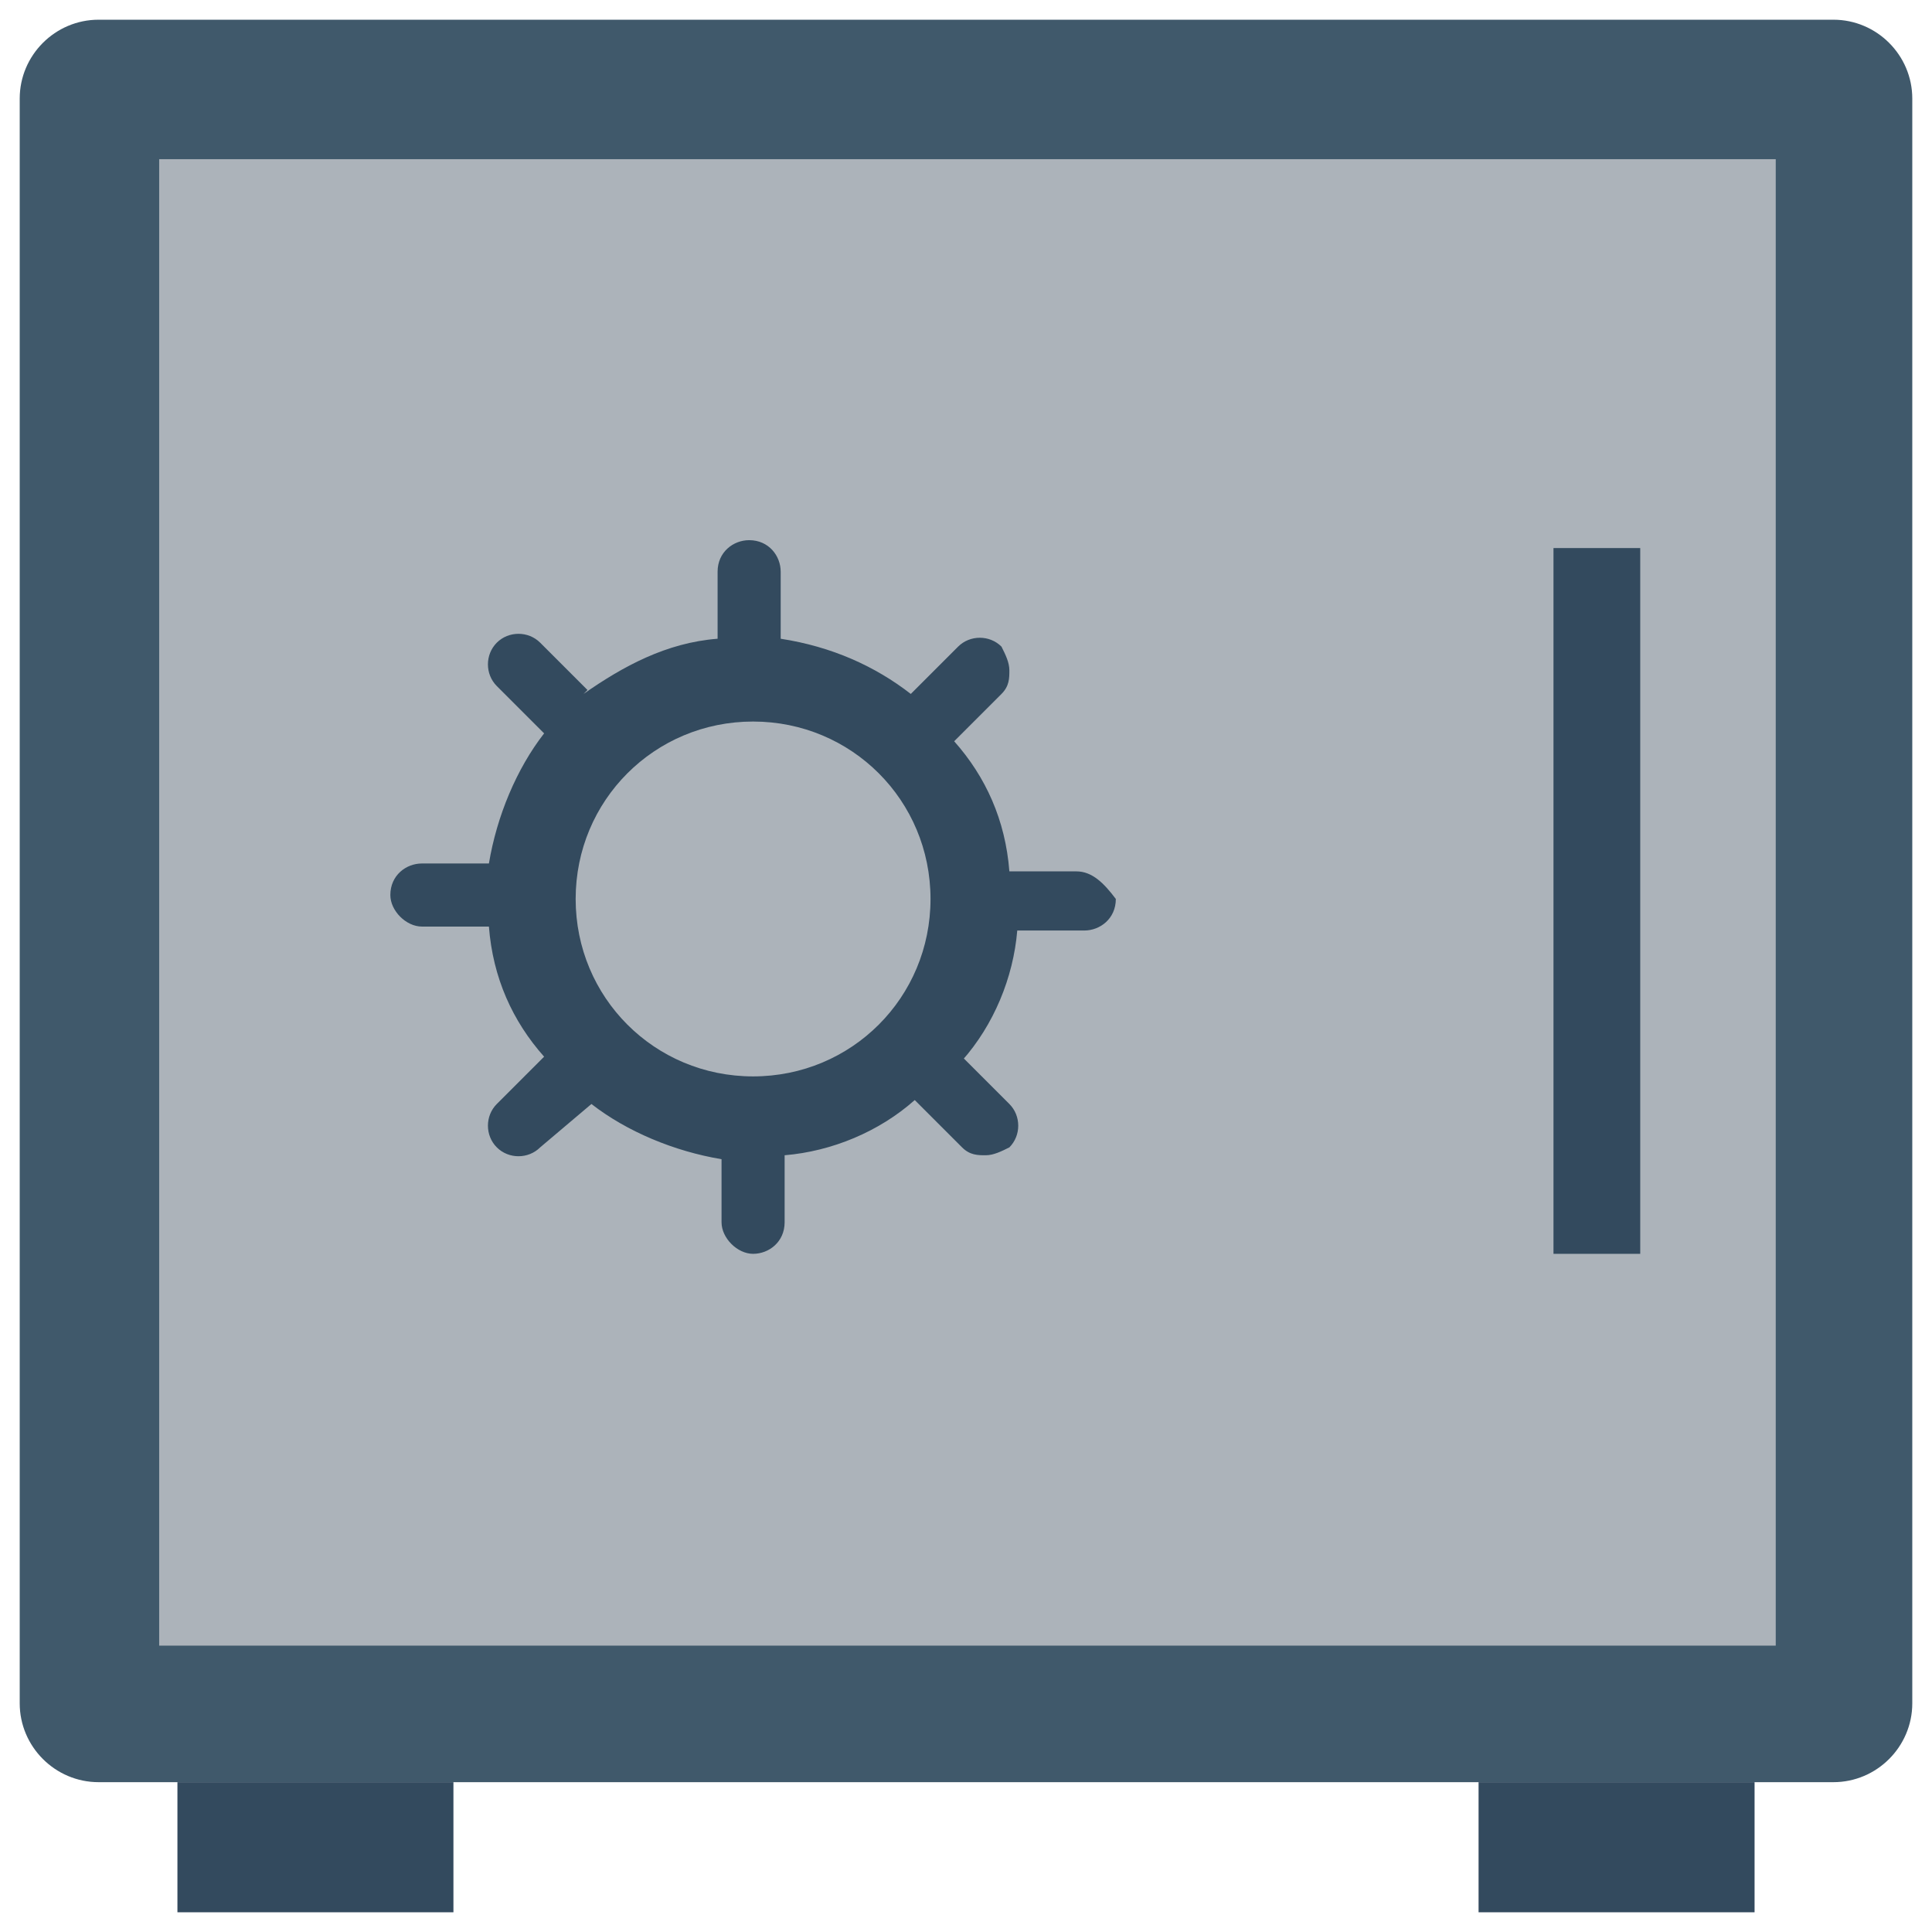<?xml version="1.0" encoding="utf-8"?>
<!-- Generator: Adobe Illustrator 20.1.0, SVG Export Plug-In . SVG Version: 6.00 Build 0)  -->
<!DOCTYPE svg PUBLIC "-//W3C//DTD SVG 1.1//EN" "http://www.w3.org/Graphics/SVG/1.1/DTD/svg11.dtd">
<svg version="1.1" id="Layer_1" xmlns="http://www.w3.org/2000/svg" xmlns:xlink="http://www.w3.org/1999/xlink" x="0px" y="0px"
	 viewBox="0 0 49 49" enable-background="new 0 0 49 49" xml:space="preserve">
<g>
	<path fill="#40596B" d="M46.5,0.5h-44c-1.1,0-2,0.9-2,2v40.7c0,1.1,0.9,2,2,2h44c1.1,0,2-0.9,2-2V2.5C48.5,1.4,47.6,0.5,46.5,0.5z"
		/>
	
		<rect x="5.7" y="2.3" transform="matrix(-1.836970e-16 1 -1 -1.836970e-16 47.337 -1.663)" fill="#ACB3BA" width="37.7" height="41"/>
	<g>
		<rect x="4.5" y="45.2" fill="#334A5E" width="7" height="3.3"/>
		<rect x="37.5" y="45.2" fill="#334A5E" width="7" height="3.3"/>
	</g>
	<path fill="#334A5E" d="M27.3,22.1h-1.7c-0.1-1.3-0.6-2.4-1.4-3.3c0,0,0,0,0,0l1.2-1.2c0.2-0.2,0.2-0.4,0.2-0.6
		c0-0.2-0.1-0.4-0.2-0.6c-0.3-0.3-0.8-0.3-1.1,0l-1.2,1.2c-0.9-0.7-2-1.2-3.3-1.4v-1.7c0-0.4-0.3-0.8-0.8-0.8
		c-0.4,0-0.8,0.3-0.8,0.8v1.7c-1.3,0.1-2.4,0.7-3.4,1.4c0,0,0,0,0.1-0.1l-1.2-1.2c-0.3-0.3-0.8-0.3-1.1,0c-0.3,0.3-0.3,0.8,0,1.1
		l1.2,1.2c0,0,0,0,0,0c-0.7,0.9-1.2,2.1-1.4,3.3c0,0,0,0,0,0h-1.7c-0.4,0-0.8,0.3-0.8,0.8c0,0.4,0.4,0.8,0.8,0.8h1.7c0,0,0,0,0,0
		c0.1,1.3,0.6,2.4,1.4,3.3c0,0,0,0,0,0l-1.2,1.2c-0.3,0.3-0.3,0.8,0,1.1c0.3,0.3,0.8,0.3,1.1,0L15,28c0,0,0,0,0,0
		c0.9,0.7,2.1,1.2,3.3,1.4c0,0,0,0,0,0V31c0,0.4,0.4,0.8,0.8,0.8c0.4,0,0.8-0.3,0.8-0.8v-1.7c0,0,0,0,0,0c1.2-0.1,2.4-0.6,3.3-1.4
		c0,0,0,0,0,0l1.2,1.2c0.2,0.2,0.4,0.2,0.6,0.2c0.2,0,0.4-0.1,0.6-0.2c0.3-0.3,0.3-0.8,0-1.1l-1.2-1.2c0,0,0,0,0,0.1
		c0.8-0.9,1.3-2.1,1.4-3.3h1.7c0.4,0,0.8-0.3,0.8-0.8C28,22.4,27.7,22.1,27.3,22.1z M19.1,27.3c-2.5,0-4.5-2-4.5-4.5
		c0-2.5,2-4.5,4.5-4.5c2.5,0,4.5,2,4.5,4.5C23.6,25.3,21.6,27.3,19.1,27.3z"/>
	<rect x="39.4" y="13.9" fill="#334A5E" width="2.2" height="17.9"/>
</g>
</svg>
